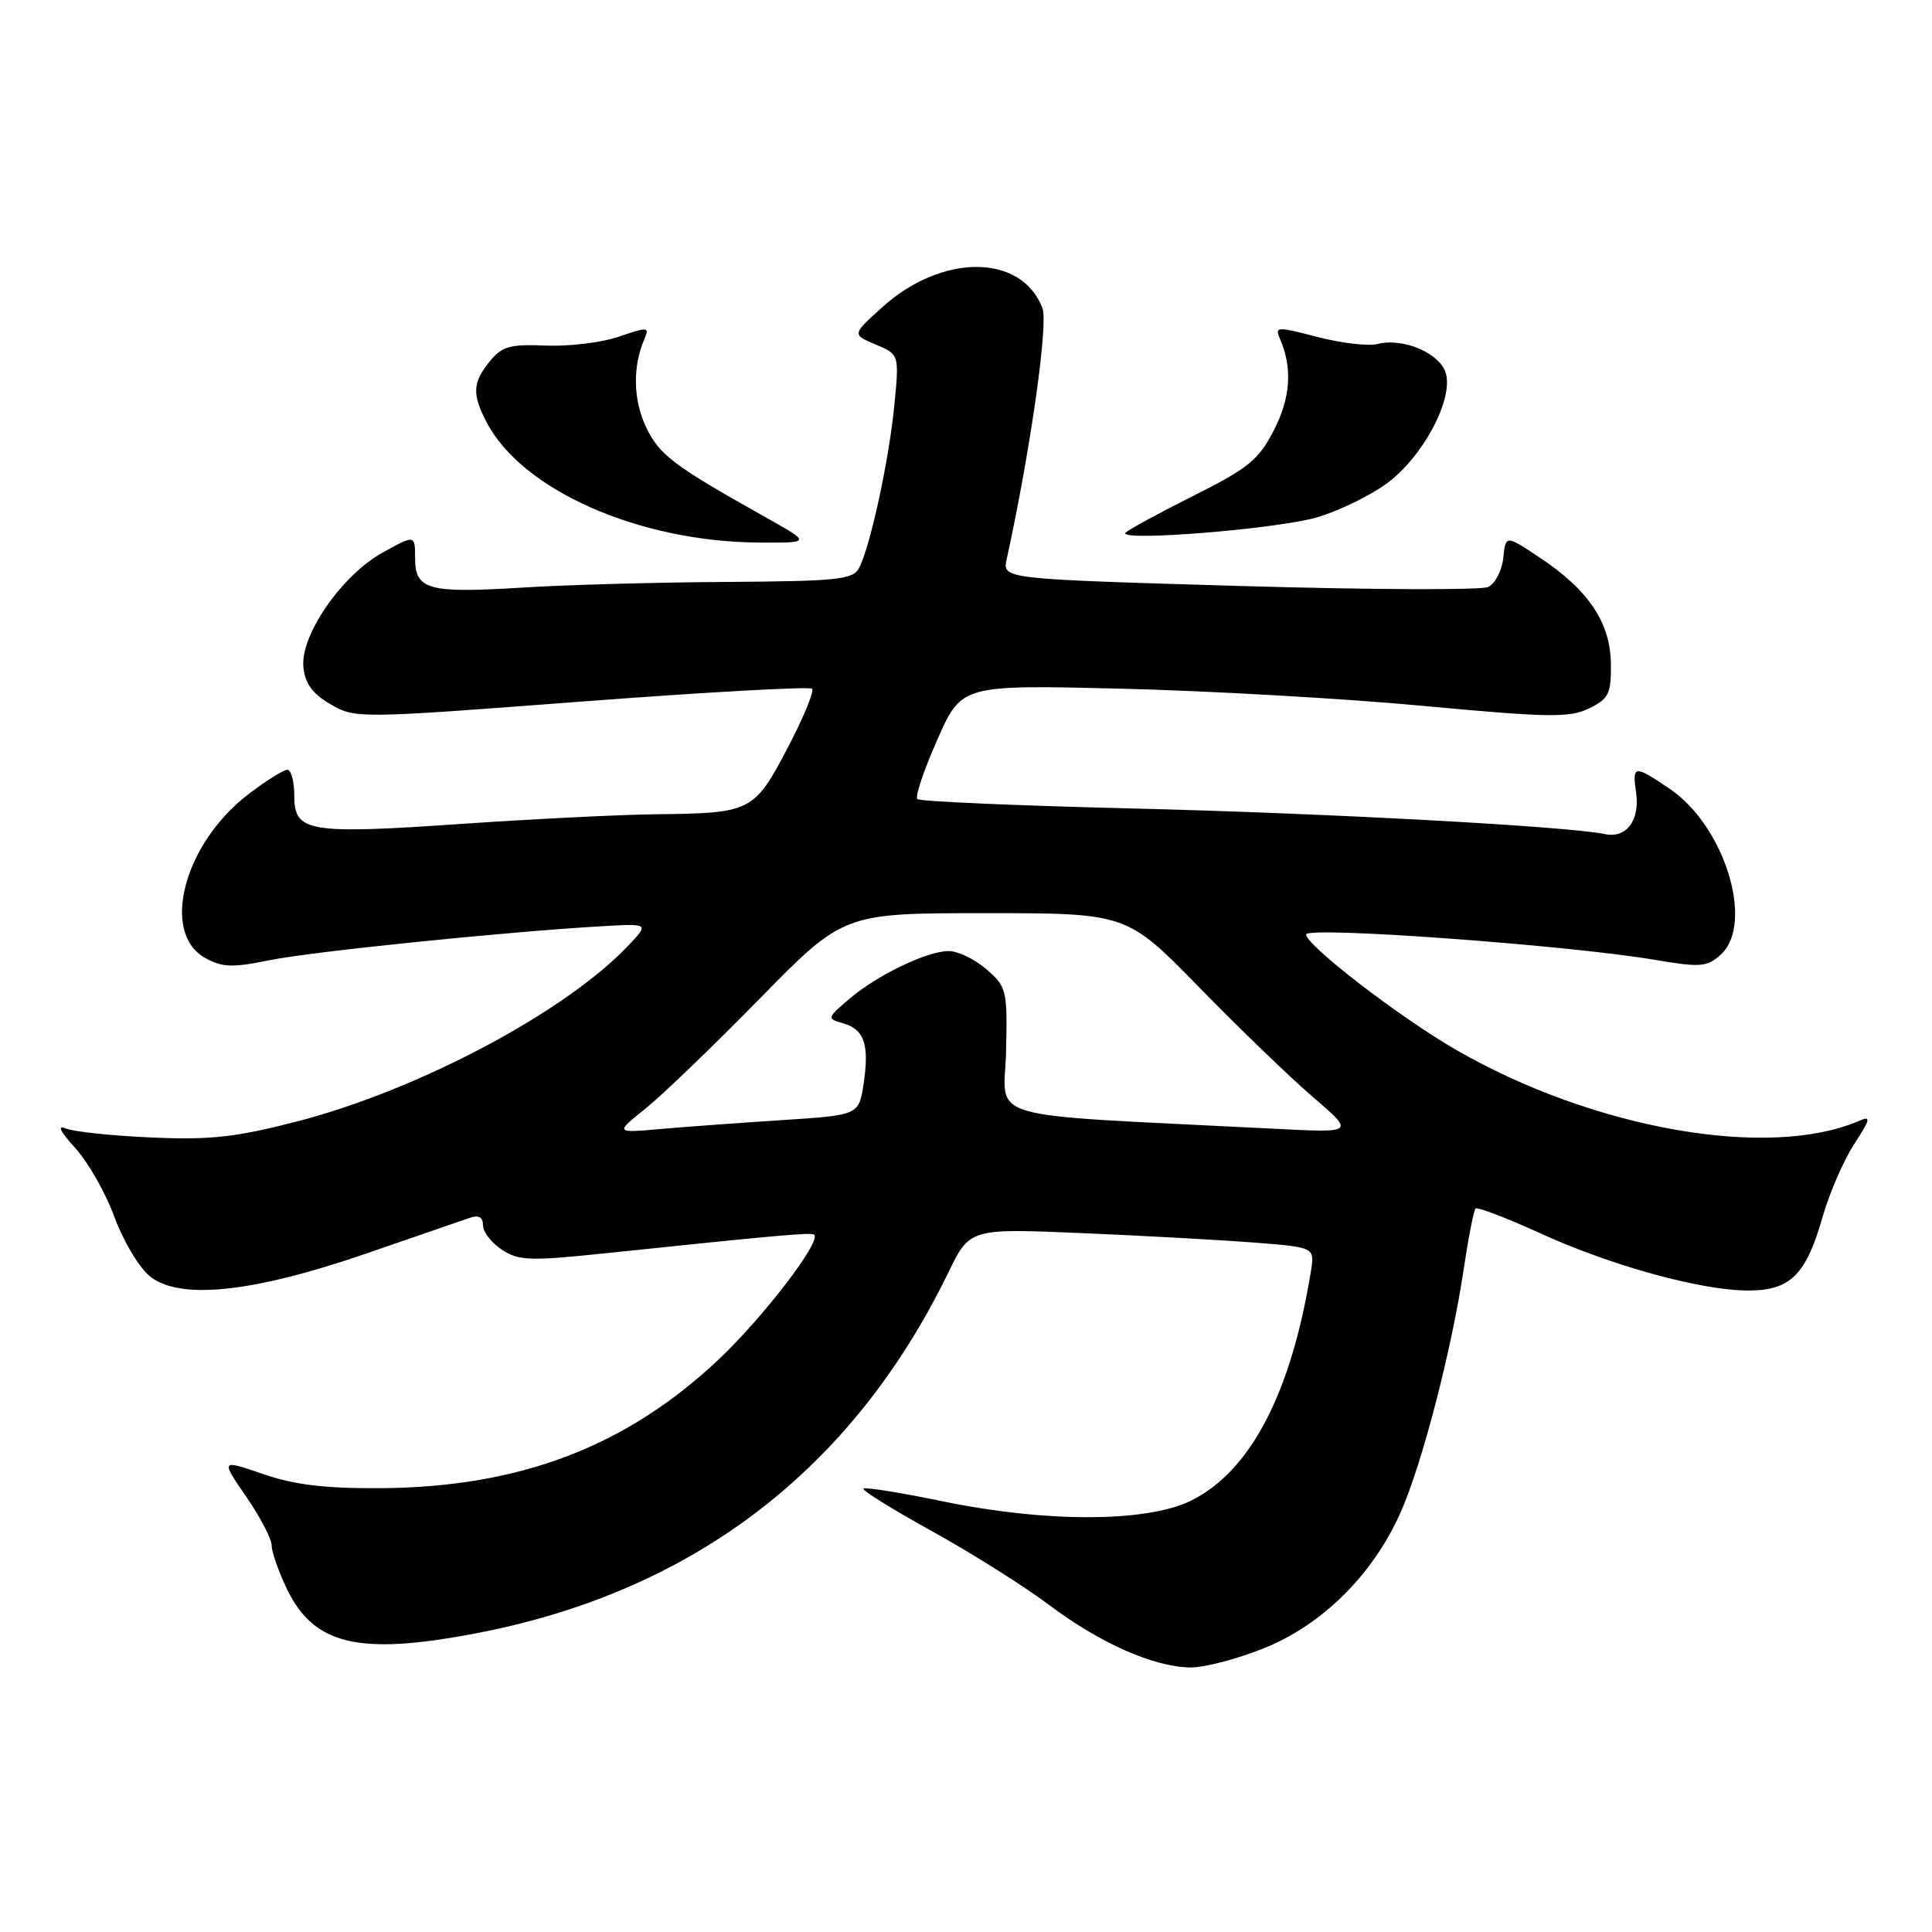<?xml version="1.0" encoding="UTF-8" standalone="no"?>
<!DOCTYPE svg PUBLIC "-//W3C//DTD SVG 1.1//EN" "http://www.w3.org/Graphics/SVG/1.1/DTD/svg11.dtd" >
<svg xmlns="http://www.w3.org/2000/svg" xmlns:xlink="http://www.w3.org/1999/xlink" version="1.1" viewBox="0 0 256 256">
 <g >
 <path fill="currentColor"
d=" M 167.43 218.42 C 175.23 215.30 181.96 208.61 185.61 200.35 C 188.46 193.90 192.36 178.84 193.97 168.04 C 194.58 163.94 195.28 160.39 195.52 160.14 C 195.76 159.90 199.62 161.38 204.10 163.42 C 213.51 167.72 225.42 171.00 231.66 171.00 C 237.21 171.00 239.30 168.95 241.47 161.35 C 242.39 158.13 244.29 153.74 245.69 151.60 C 247.85 148.28 247.95 147.82 246.36 148.51 C 234.38 153.70 211.13 149.60 192.92 139.10 C 185.49 134.81 173.18 125.35 173.06 123.83 C 172.96 122.70 207.66 125.22 219.25 127.18 C 225.32 128.21 226.19 128.14 228.00 126.50 C 232.51 122.41 228.56 109.49 221.27 104.54 C 216.54 101.32 216.25 101.35 216.79 105.01 C 217.33 108.70 215.49 111.14 212.64 110.52 C 207.80 109.49 175.74 107.75 149.81 107.12 C 134.58 106.75 121.86 106.19 121.55 105.88 C 121.23 105.57 122.42 102.03 124.19 98.03 C 127.41 90.74 127.41 90.74 148.46 91.25 C 160.03 91.53 178.07 92.55 188.55 93.53 C 205.22 95.08 207.96 95.13 210.55 93.87 C 213.18 92.59 213.49 91.95 213.45 87.95 C 213.39 82.50 210.50 78.19 204.02 73.88 C 199.50 70.88 199.50 70.88 199.19 73.94 C 199.01 75.62 198.11 77.35 197.19 77.78 C 196.26 78.21 181.40 78.15 164.16 77.64 C 132.82 76.72 132.82 76.72 133.39 74.11 C 136.53 59.73 138.92 42.93 138.13 40.83 C 135.38 33.60 124.83 33.54 116.89 40.72 C 112.89 44.33 112.89 44.33 116.03 45.65 C 119.16 46.97 119.16 46.97 118.50 53.74 C 117.79 61.01 115.32 72.41 113.84 75.25 C 113.03 76.80 111.06 77.01 96.21 77.11 C 87.02 77.16 74.86 77.50 69.18 77.86 C 56.74 78.63 55.00 78.16 55.00 73.96 C 55.00 70.85 55.00 70.85 50.75 73.19 C 45.32 76.17 39.78 84.16 40.20 88.39 C 40.42 90.58 41.40 91.93 43.80 93.32 C 47.06 95.22 47.44 95.22 77.06 92.96 C 93.54 91.71 107.28 90.95 107.60 91.26 C 107.92 91.58 106.45 95.13 104.34 99.15 C 99.92 107.56 99.52 107.76 87.00 107.89 C 82.33 107.94 70.83 108.51 61.46 109.15 C 40.82 110.57 39.00 110.27 39.00 105.48 C 39.00 103.57 38.58 102.00 38.08 102.00 C 37.57 102.00 35.24 103.46 32.90 105.25 C 24.36 111.78 21.24 123.61 27.18 126.93 C 29.43 128.19 30.79 128.24 35.68 127.24 C 41.31 126.09 66.94 123.47 79.76 122.73 C 86.02 122.37 86.02 122.37 83.26 125.29 C 74.91 134.11 55.39 144.47 39.28 148.62 C 31.21 150.70 27.84 151.07 20.00 150.72 C 14.78 150.49 9.68 149.95 8.69 149.52 C 7.53 149.02 8.00 149.97 9.97 152.12 C 11.67 153.98 14.02 158.11 15.18 161.30 C 16.35 164.48 18.47 168.02 19.90 169.15 C 23.87 172.29 33.52 171.27 48.50 166.11 C 55.10 163.83 61.29 161.70 62.25 161.37 C 63.44 160.96 64.00 161.28 64.00 162.36 C 64.00 163.24 65.13 164.69 66.51 165.60 C 68.74 167.06 70.24 167.11 80.26 166.06 C 103.09 163.67 107.51 163.28 107.88 163.60 C 108.88 164.46 101.13 174.57 95.17 180.19 C 82.94 191.70 68.86 197.06 50.50 197.19 C 43.09 197.24 39.04 196.76 34.87 195.32 C 29.23 193.39 29.23 193.39 32.62 198.31 C 34.48 201.01 36.00 203.93 36.00 204.80 C 36.00 205.66 36.92 208.27 38.04 210.59 C 41.61 217.97 47.57 219.37 62.93 216.45 C 91.73 210.99 112.92 194.83 125.65 168.63 C 128.50 162.76 128.50 162.76 143.50 163.40 C 151.75 163.75 162.04 164.32 166.36 164.66 C 174.22 165.28 174.22 165.28 173.69 168.51 C 171.06 184.71 165.62 195.07 157.72 198.89 C 151.84 201.74 138.50 201.75 124.85 198.92 C 119.34 197.78 114.64 197.03 114.42 197.25 C 114.19 197.47 118.28 200.01 123.49 202.89 C 128.71 205.77 135.70 210.18 139.02 212.67 C 145.77 217.74 152.86 220.88 157.74 220.95 C 159.52 220.98 163.88 219.84 167.43 218.42 Z  M 101.50 68.57 C 89.17 61.66 87.37 60.30 85.59 56.55 C 83.88 52.94 83.81 48.52 85.42 44.84 C 86.08 43.32 85.80 43.30 82.02 44.61 C 79.75 45.39 75.39 45.92 72.33 45.79 C 67.56 45.59 66.51 45.89 64.89 47.89 C 62.62 50.69 62.54 52.21 64.45 55.90 C 69.11 64.91 84.56 71.77 100.50 71.89 C 107.50 71.94 107.50 71.94 101.50 68.57 Z  M 174.59 68.53 C 177.38 67.70 181.49 65.71 183.70 64.10 C 188.40 60.70 192.51 53.15 191.61 49.57 C 190.93 46.86 186.02 44.71 182.53 45.58 C 181.31 45.89 177.72 45.47 174.57 44.65 C 169.26 43.26 168.90 43.27 169.57 44.82 C 171.28 48.73 171.03 52.65 168.80 57.00 C 166.79 60.92 165.43 62.04 158.14 65.69 C 153.55 68.00 149.50 70.20 149.14 70.58 C 148.01 71.81 169.32 70.10 174.59 68.53 Z  M 85.50 146.92 C 87.70 145.16 94.51 138.61 100.63 132.36 C 111.77 121.00 111.77 121.00 130.54 121.00 C 149.30 121.00 149.30 121.00 158.90 130.83 C 164.18 136.24 170.97 142.79 174.00 145.39 C 179.50 150.11 179.50 150.11 169.00 149.57 C 129.13 147.55 133.10 148.70 133.31 139.29 C 133.49 131.17 133.39 130.75 130.69 128.42 C 129.15 127.09 126.90 126.01 125.69 126.02 C 122.77 126.05 116.21 129.22 112.50 132.39 C 109.57 134.90 109.55 134.97 111.68 135.58 C 114.52 136.38 115.21 138.39 114.44 143.55 C 113.81 147.76 113.81 147.76 103.65 148.42 C 98.07 148.78 90.80 149.31 87.50 149.60 C 81.50 150.13 81.50 150.13 85.50 146.92 Z "/>
</g>
</svg>